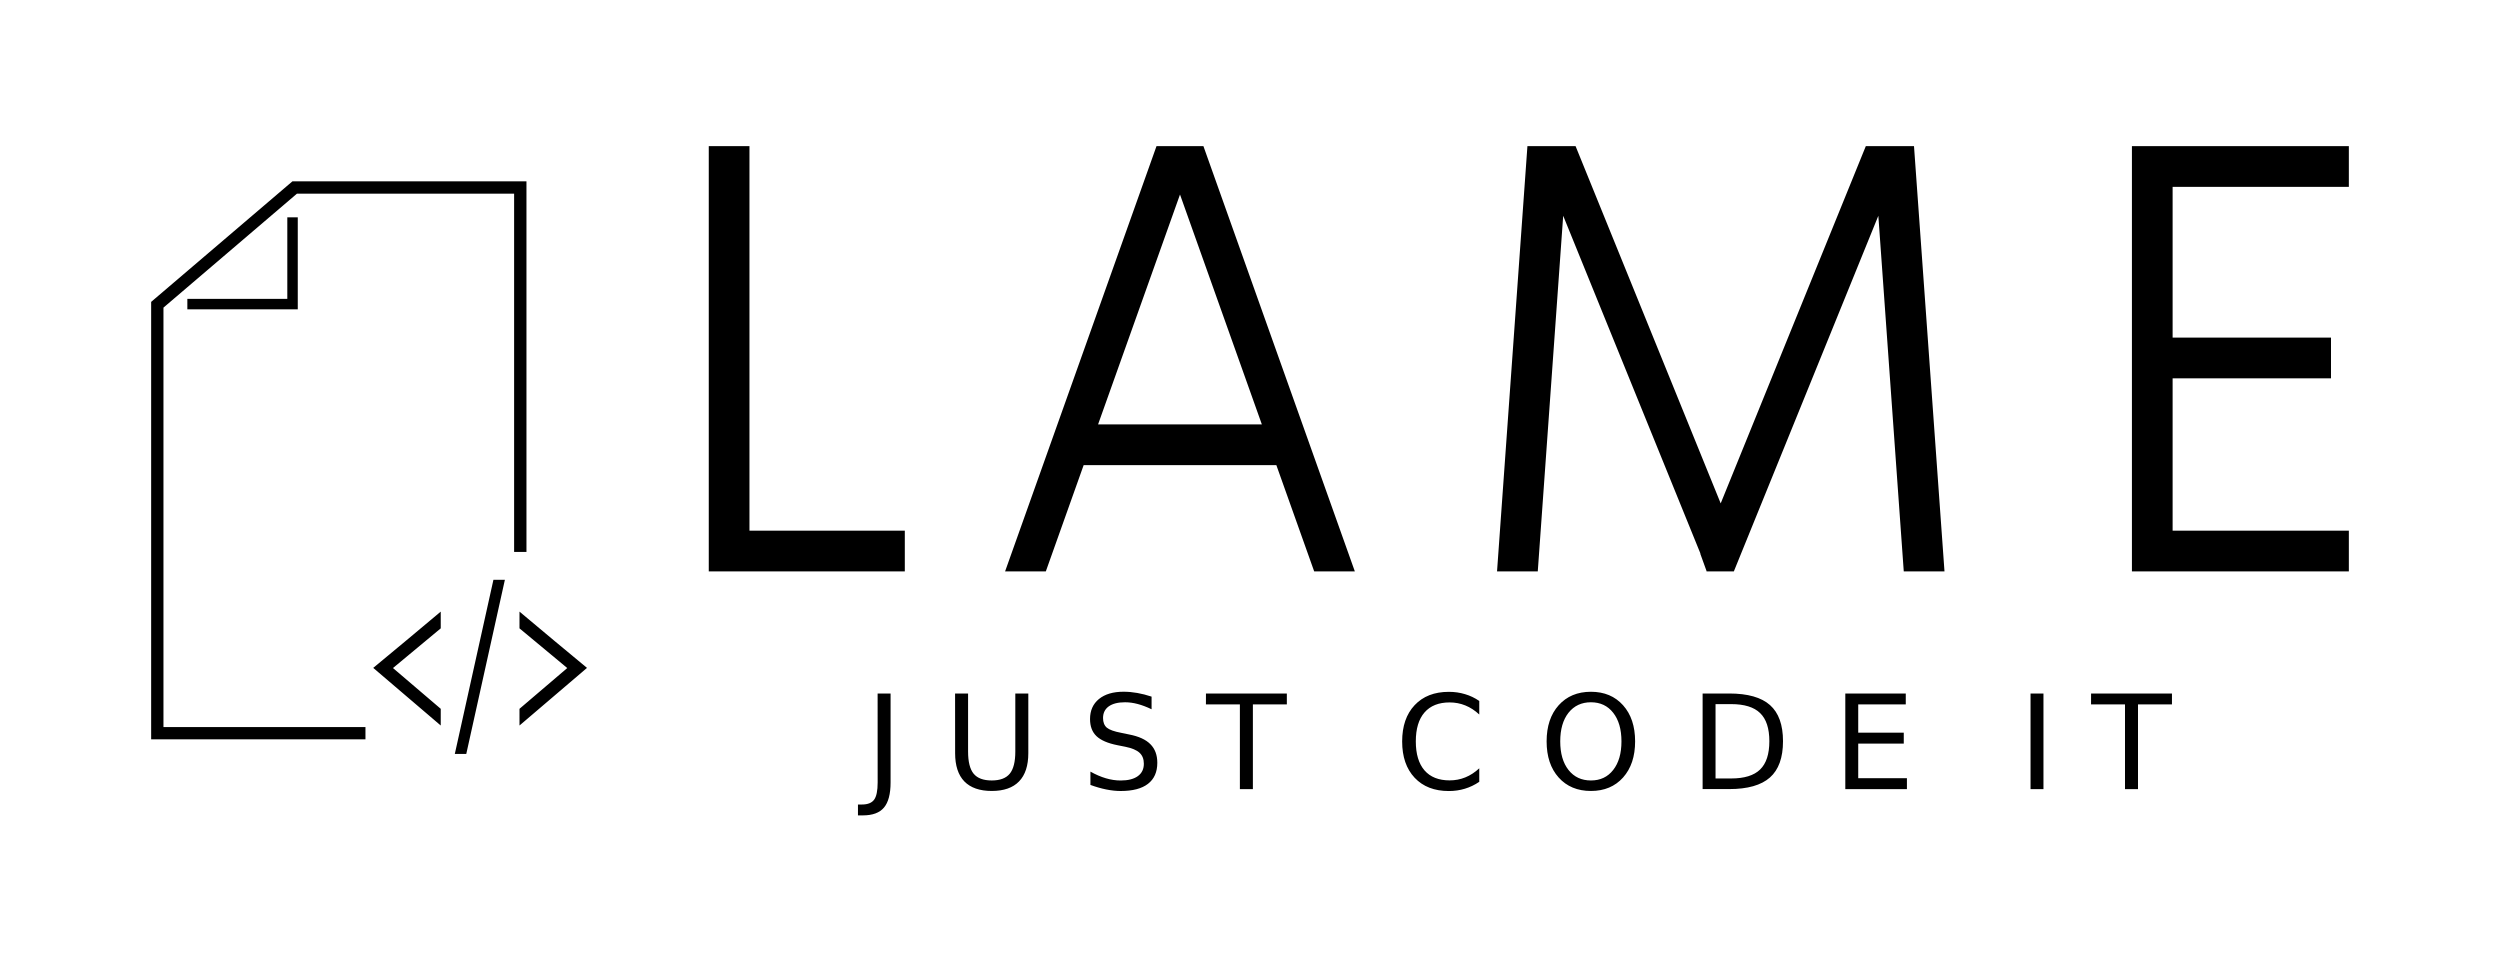 <?xml version="1.0" encoding="UTF-8" standalone="no"?>
<!-- Created with Inkscape (http://www.inkscape.org/) -->

<svg
   width="65mm"
   height="25mm"
   viewBox="0 0 65 25"
   version="1.1"
   id="svg5"
   xmlns="http://www.w3.org/2000/svg"
   xmlns:svg="http://www.w3.org/2000/svg">
  <defs
     id="defs2" />
  <g
     id="layer1">
    <g
       id="rect13474"
       transform="matrix(1,0,-0.217,0.976,0,0)" />
    <g
       id="rect15894"
       transform="matrix(-1,0,-0.376,0.926,0,0)" />
    <path
       id="path27227"
       style="font-size:5.835px;fill:#000000;stroke-width:0.085"
       d="m 54.368,18.031 h 2.103 v 0.283 h -0.883 v 2.203 h -0.338 v -2.203 h -0.883 z m -1.574,0 h 0.336 v 2.486 h -0.336 z m -4.816,0 h 1.572 v 0.283 h -1.236 v 0.736 h 1.184 v 0.283 h -1.184 v 0.901 h 1.266 v 0.283 H 47.978 Z m -3.374,0.276 v 1.933 h 0.406 q 0.515,0 0.753,-0.233 0.24,-0.233 0.24,-0.736 0,-0.5 -0.24,-0.731 -0.238,-0.233 -0.753,-0.233 z m -0.336,-0.276 h 0.691 q 0.723,0 1.061,0.301 0.338,0.3 0.338,0.939 0,0.643 -0.34,0.944 -0.34,0.301 -1.059,0.301 H 44.268 Z M 41.364,18.259 q -0.366,0 -0.583,0.273 -0.215,0.273 -0.215,0.744 0,0.47 0.215,0.743 0.216,0.273 0.583,0.273 0.366,0 0.579,-0.273 0.215,-0.273 0.215,-0.743 0,-0.471 -0.215,-0.744 -0.213,-0.273 -0.579,-0.273 z m 0,-0.273 q 0.523,0 0.836,0.351 0.313,0.35 0.313,0.939 0,0.588 -0.313,0.939 -0.313,0.35 -0.836,0.35 -0.525,0 -0.839,-0.35 -0.313,-0.35 -0.313,-0.939 0,-0.589 0.313,-0.939 0.315,-0.351 0.839,-0.351 z m -2.903,0.236 v 0.355 q -0.17,-0.158 -0.363,-0.236 -0.191,-0.078 -0.408,-0.078 -0.426,0 -0.653,0.261 -0.226,0.26 -0.226,0.753 0,0.491 0.226,0.753 0.226,0.26 0.653,0.26 0.216,0 0.408,-0.078 0.193,-0.078 0.363,-0.236 v 0.351 q -0.176,0.12 -0.375,0.18 -0.196,0.06 -0.416,0.06 -0.564,0 -0.889,-0.345 -0.325,-0.346 -0.325,-0.944 0,-0.599 0.325,-0.944 0.325,-0.346 0.889,-0.346 0.223,0 0.42,0.06 0.198,0.058 0.371,0.177 z m -7.106,-0.191 h 2.103 v 0.283 h -0.883 v 2.203 h -0.338 v -2.203 h -0.883 z m -1.414,0.082 v 0.328 q -0.191,-0.092 -0.361,-0.137 -0.17,-0.045 -0.328,-0.045 -0.275,0 -0.425,0.107 -0.148,0.107 -0.148,0.303 0,0.165 0.098,0.25 0.1,0.083 0.376,0.135 l 0.203,0.042 q 0.376,0.072 0.554,0.253 0.18,0.18 0.18,0.483 0,0.361 -0.243,0.548 -0.241,0.186 -0.709,0.186 -0.176,0 -0.376,-0.04 -0.198,-0.04 -0.411,-0.118 v -0.346 q 0.205,0.115 0.401,0.173 0.196,0.058 0.386,0.058 0.288,0 0.445,-0.113 0.157,-0.113 0.157,-0.323 0,-0.183 -0.113,-0.286 -0.112,-0.103 -0.368,-0.155 L 29.053,19.375 q -0.376,-0.075 -0.544,-0.235 -0.168,-0.16 -0.168,-0.445 0,-0.33 0.231,-0.52 0.233,-0.19 0.641,-0.19 0.175,0 0.356,0.032 0.181,0.032 0.371,0.095 z m -5.109,-0.082 h 0.338 v 1.51 q 0,0.4 0.145,0.576 0.145,0.175 0.47,0.175 0.323,0 0.468,-0.175 0.145,-0.177 0.145,-0.576 v -1.51 h 0.338 v 1.552 q 0,0.486 -0.241,0.734 -0.24,0.248 -0.709,0.248 -0.471,0 -0.713,-0.248 -0.24,-0.248 -0.24,-0.734 z m -2.014,0 H 23.155 v 2.313 q 0,0.45 -0.172,0.653 -0.17,0.203 -0.548,0.203 h -0.128 v -0.283 h 0.105 q 0.223,0 0.315,-0.125 0.092,-0.125 0.092,-0.448 z M 55.43,3.8 v 1.059 3.919 1.059 3.961 1.059 H 61.07 V 13.798 H 56.488 V 9.837 h 4.118 V 8.778 h -4.118 v -3.919 h 4.582 v -1.059 h -4.582 z m -5.859,-3e-6 H 48.512 L 44.368,14.857 h 0.71 z m -9.858,3e-6 -0.79,11.057 h 1.059 l 0.661,-9.247 3.568,8.781 -0.003,0.007 0.166,0.459 h 0.706 v 0 l 0.189,-0.466 3.568,-8.781 0.661,9.247 h 1.059 L 49.764,3.8 h -0.194 -1.059 L 44.738,13.088 40.965,3.8 h -0.194 -0.864 z m -9.644,0 -3.937,11.057 h 1.059 l 0.984,-2.764 h 5.01 l 0.984,2.764 H 35.226 L 31.289,3.8 H 31.126 30.231 Z m 0.611,1.257 2.128,5.977 H 28.55 Z M 18.428,3.8 V 14.857 h 1.059 4.038 V 13.798 H 19.486 V 3.8 Z M 13.507,15.902 c 0.621,0.524 1.223,1.022 1.755,1.463 l -1.755,1.498 -3.8e-4,-0.434 1.242,-1.06 c -0.116,-0.098 -1.242,-1.032 -1.242,-1.032 z m -2.048,0 c -0.621,0.524 -1.223,1.022 -1.755,1.463 l 1.755,1.498 3.79e-4,-0.434 -1.242,-1.06 c 0.116,-0.098 1.242,-1.032 1.242,-1.032 z m 1.37,-0.827 h 0.298 l -1.004,4.528 h -0.298 z m 0,0 h 0.298 l -1.004,4.528 H 11.825 Z M 7.604,4.714 3.93,7.849 V 19.223 H 9.502 V 18.904 H 4.25 V 7.998 l 3.471,-2.963 H 13.367 v 9.316 h 0.321 V 4.714 Z m -0.134,0.936 v 2.121 h -2.599 v 0.272 h 2.871 v -2.393 z" />
  </g>
</svg>
